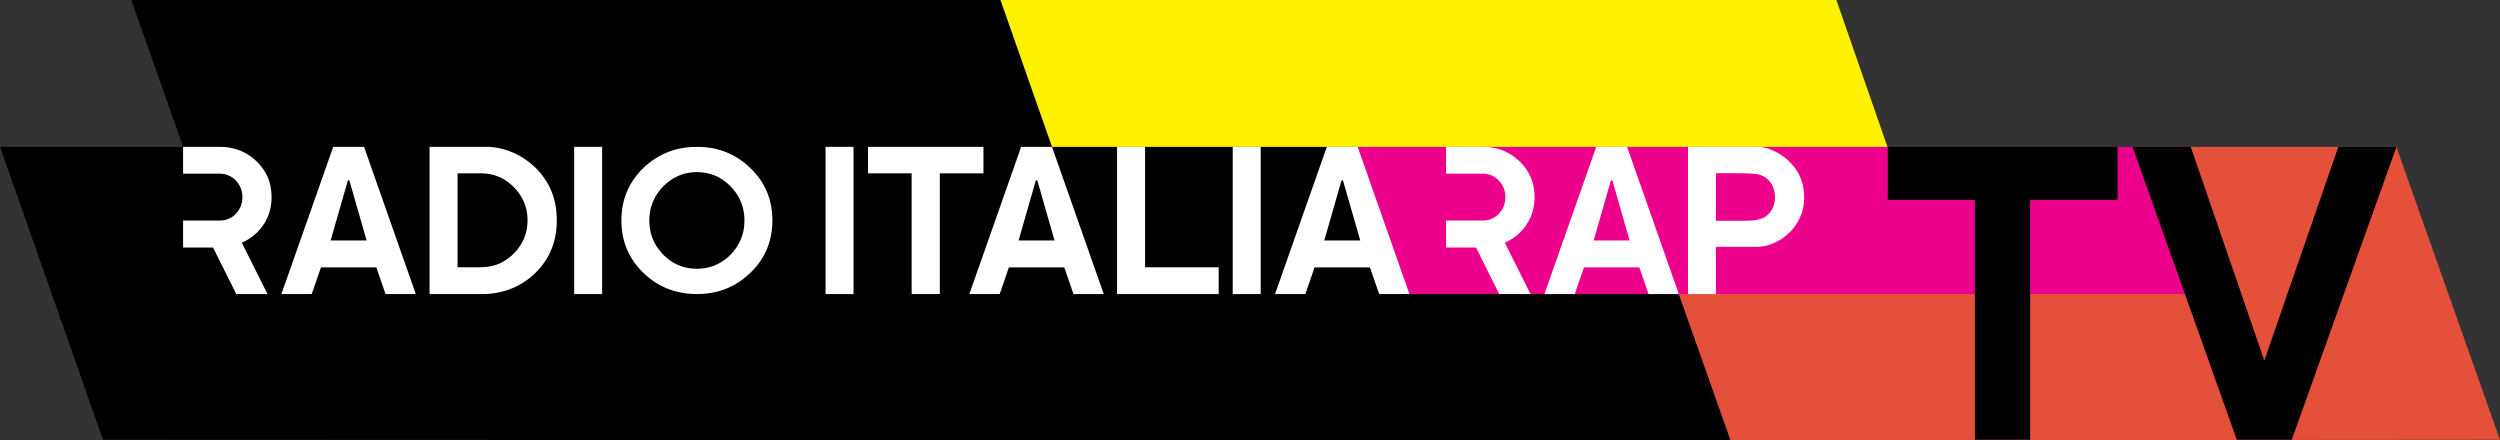 <svg width="925.7pt" height="163.08pt" version="1.1" viewBox="0 0 925.7 163.08" xmlns="http://www.w3.org/2000/svg">
 <rect x="0" y="0" width="925.7" height="163.08" fill="#333333" stroke="none"/>
 <path d="m48.615 7.4e-4 321.83-7.4e-4 132.28 54.38 118.91 54.506 6.165 1.292 19.425 49.253-6.42 3.647-602.66-0.251-38.14-108.45 67.795 5e-5 -19.18-54.38m19.31 54.38"/>
 <g transform="translate(-18.05 -145.66)">
  <path transform="scale(.75)" d="m1076.9 266.72-224.02 72.675 25.559 72.256 379.86-0.334-51.135-144.6z" fill="#e5503a" stroke-width="1.333"/>
 </g>
 <g transform="translate(-18.05 -145.66)">
  <path d="m388.5 145.66 309.52 3.4e-4 18.92 54.38-2.563 2.882-190.29-0.098-3.309-2.784h-113.19z" fill="#fef200"/>
 </g>
 <g transform="translate(-18.053 -145.66)">
  <path transform="scale(.75)" d="m691.89 269.11 24.412 68.476 3.611 1.812 382.87 1e-5 7.698-0.981-27.89-70.183-5.673-1.511-382.55 1e-5z" fill="#ed008c" stroke-width="1.333"/>
 </g>
 <path d="m699.01 54.38h85.09l3.7e-4 19.636h-32.385v88.812h-20.455v-88.812h-32.25z"/>
 <path d="m789.64 54.38h21.54l27.25 79.14 27.41-79.14h21.51l-38.75 108.45h-20.36z"/>
 <g transform="translate(-18.05 -258.24)" fill="#fff">
  <path d="m85.845 312.62h13.836c4.336-0.018 8.684 1.427 12.041 4.189 3.213 2.564 5.65 6.181 6.466 10.242 0.794 3.972 0.515 8.238-1.2 11.942-1.872 4.05-5.277 7.379-9.399 9.102l9.515 19.03h-11.567l-8.615-17.24h-11.075v-9.989h13.84c2.178-0.011 4.324-0.973 5.766-2.611 3.079-3.148 3.155-8.684 0.17-11.922-1.52-1.778-3.82-2.854-6.168-2.814h-13.608z" stroke-width=".223"/>
  <path d="m141.43 312.62h11.423l19.161 54.506h-11.209l-3.406-9.87h-20.51l-3.409 9.87h-11.233l19.183-54.506m5.446 12.39-6.396 22.274h13.318l-6.398-22.274z" stroke-width=".223"/>
  <path d="m177.11 312.62h22.137c8.126 0.488 15.819 4.993 20.418 11.68 2.557 3.623 4.011 7.963 4.416 12.364 0.446 5.036-0.118 10.25-2.258 14.872-3.466 7.461-10.565 13.133-18.608 14.865-1.884 0.441-3.814 0.659-5.745 0.726h-20.36v-54.506m10.367 9.813v34.77h8.644c2.682-0.036 5.384-0.576 7.774-1.827 3.547-1.866 6.469-4.936 8.095-8.607 1.494-3.433 1.766-7.35 0.959-10.993-0.876-3.881-3.246-7.337-6.356-9.784-2.813-2.278-6.411-3.539-10.027-3.559z" stroke-width=".223"/>
  <path d="m230.65 312.62h10.357v54.506h-10.357z" stroke-width=".223"/>
  <path d="m273.95 312.67c3.771-0.176 7.602 0.087 11.204 1.286 4.166 1.308 7.948 3.711 11.032 6.79 2.668 2.617 4.829 5.778 6.149 9.284 1.13 2.918 1.639 6.048 1.719 9.168 0.067 3.559-0.442 7.156-1.719 10.491-1.27 3.36-3.289 6.432-5.838 8.96-2.344 2.425-5.117 4.457-8.176 5.885-3.244 1.529-6.803 2.353-10.38 2.539-4.718 0.27-9.536-0.449-13.852-2.418-4.039-1.826-7.558-4.704-10.333-8.145-2.813-3.487-4.649-7.741-5.292-12.173-0.656-4.595-0.344-9.368 1.188-13.767 2.474-6.939 8.036-12.619 14.72-15.618 3.019-1.333 6.287-2.079 9.578-2.282m-0.781 9.529c-7.529 1.179-13.749 7.87-14.557 15.419-0.467 3.932 0.266 8.06 2.335 11.465 1.773 2.896 4.322 5.347 7.354 6.899 3.353 1.695 7.258 2.121 10.942 1.514 7.383-1.206 13.463-7.745 14.316-15.149 0.395-3.365 0.025-6.872-1.418-9.962-1.451-3.15-3.845-5.843-6.729-7.756-3.577-2.335-8.056-3.108-12.244-2.429z" stroke-width=".223"/>
  <path d="m323.74 312.62h10.357v54.506h-10.357z" stroke-width=".223"/>
  <path d="m339.45 312.62h42.756v9.81h-16.162v44.697h-10.431v-44.697h-16.164z" stroke-width=".223"/>
  <path d="m396.16 312.62h11.423l19.161 54.506h-11.209l-3.406-9.87h-20.51l-3.409 9.87h-11.233l19.183-54.506m5.446 12.39-6.396 22.274h13.318l-6.398-22.274z" stroke-width=".223"/>
  <path d="m431.68 312.62h10.363v44.585h27.256v9.921h-37.619z" stroke-width=".223"/>
  <path d="m474.5 312.62h10.357v54.506h-10.357z" stroke-width=".223"/>
  <path d="m509.35 312.62h11.423l19.161 54.506-11.209 1e-5 -3.406-9.87h-20.51l-3.409 9.87h-11.233l19.183-54.506m5.446 12.39-6.396 22.274h13.318l-6.398-22.274z" stroke-width=".223"/>
  <path d="m553.5 312.62h13.836c4.336-0.018 8.684 1.427 12.041 4.189 3.213 2.564 5.65 6.181 6.467 10.242 0.794 3.972 0.515 8.238-1.2 11.942-1.872 4.05-5.277 7.379-9.399 9.102l9.515 19.03h-11.567l-8.615-17.24h-11.075v-9.989h13.84c2.178-0.011 4.324-0.973 5.766-2.611 3.079-3.148 3.155-8.684 0.17-11.922-1.52-1.778-3.82-2.854-6.168-2.814h-13.608z" stroke-width=".223"/>
  <path d="m609.1 312.62h11.423l19.161 54.506h-11.209l-3.406-9.87h-20.51l-3.409 9.87h-11.233l19.183-54.506m5.446 12.391-6.396 22.274h13.318l-6.398-22.274z" stroke-width=".223"/>
  <path d="m643.08 312.62h25.995c4.002 0 9.59 2.944 12.534 6.519 4.206 4.546 5.378 11.296 3.855 17.194-2.053 7.24-8.912 12.943-16.473 13.314h-15.577v17.479l-10.334 1e-5v-54.506m10.334 27.368c10.709 0 14.011 0.251 16.999-0.831 6.779-2.764 6.419-13.909-0.571-16.123-2.009-0.707-6.314-0.661-16.428-0.661z" stroke-width="1.001"/>
 </g>
</svg>

